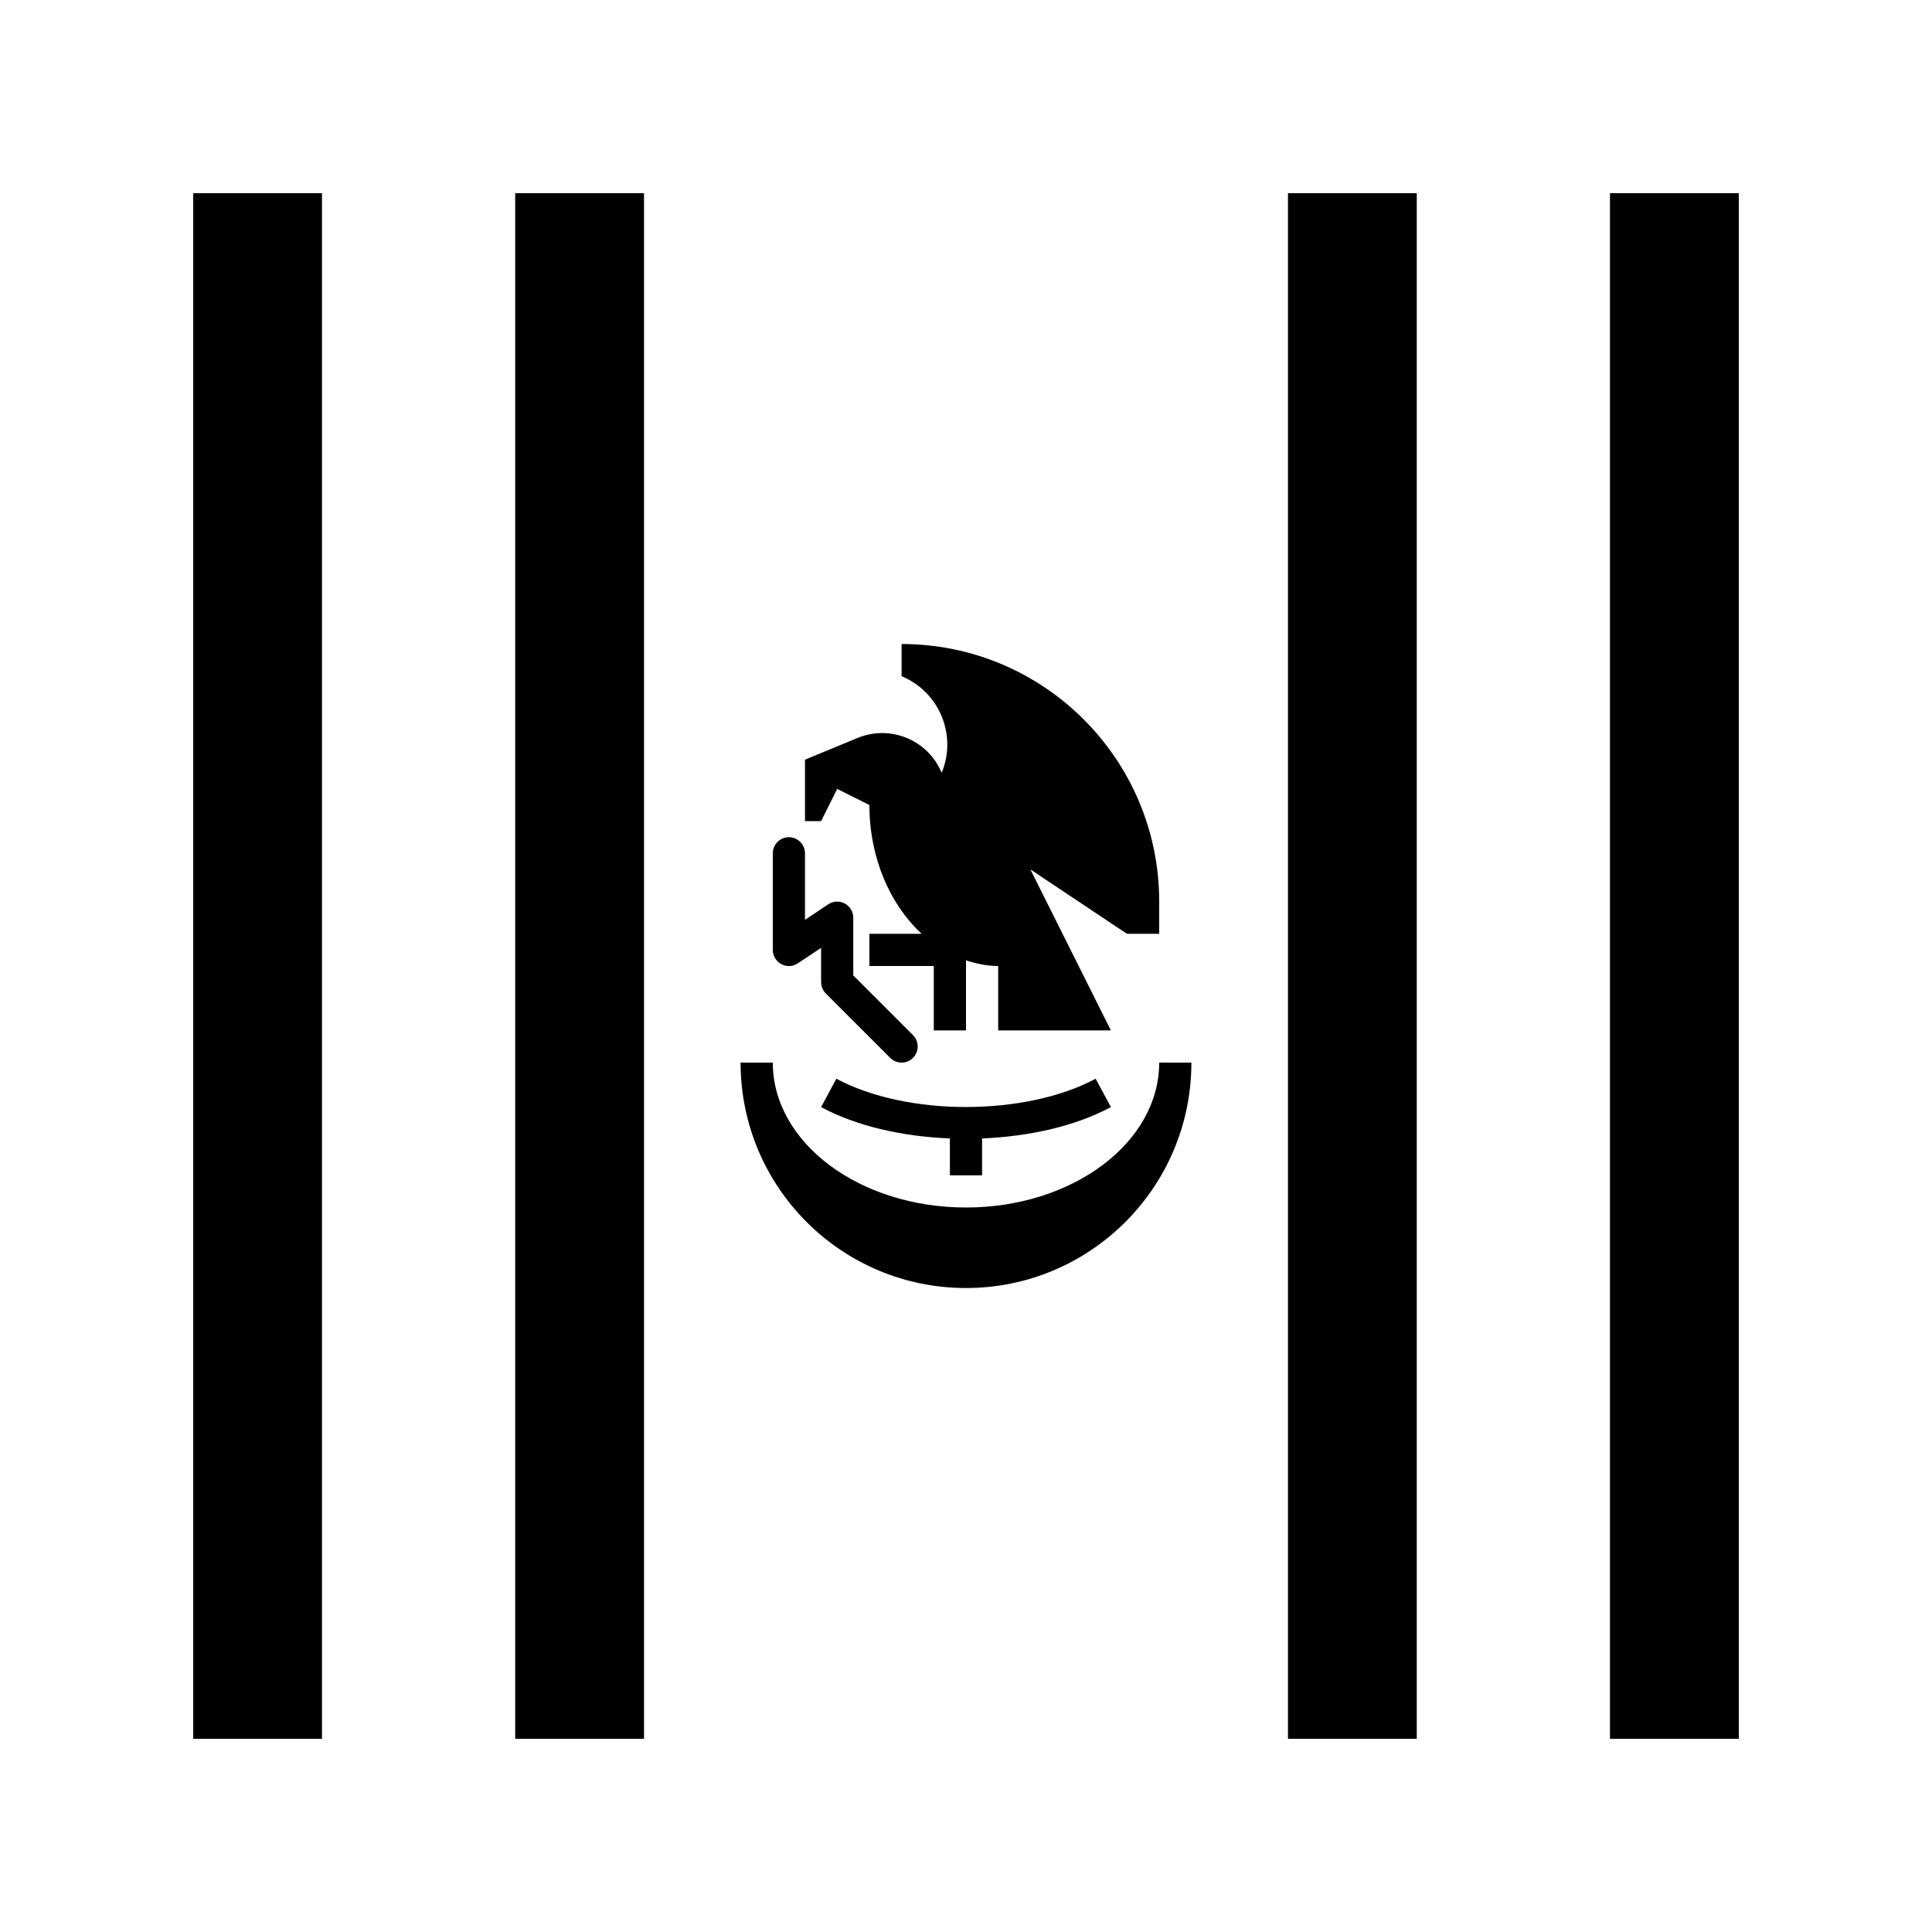 <?xml version="1.0" encoding="utf-8"?>
<!-- Generator: Adobe Illustrator 16.0.0, SVG Export Plug-In . SVG Version: 6.00 Build 0)  -->
<!DOCTYPE svg PUBLIC "-//W3C//DTD SVG 1.0//EN" "http://www.w3.org/TR/2001/REC-SVG-20010904/DTD/svg10.dtd">
<svg version="1.0" id="Layer_1" xmlns="http://www.w3.org/2000/svg" xmlns:xlink="http://www.w3.org/1999/xlink" x="0px" y="0px"
	 width="100px" height="100px" viewBox="0 0 100 100" enable-background="new 0 0 100 100" xml:space="preserve">
<rect x="26.667" y="10" width="6.667" height="80"/>
<rect x="10" y="10" width="6.666" height="80"/>
<rect x="83.332" y="10" width="6.668" height="80"/>
<rect x="66.666" y="10" width="6.666" height="80"/>
<path d="M40,55c0,4.141,4.473,7.5,10,7.5c5.523,0,10-3.359,10-7.5h1.666c0,6.445-5.225,11.668-11.666,11.668
	c-6.445,0-11.667-5.223-11.667-11.668H40z"/>
<path d="M46.667,33.334V35c1.953,0.811,2.881,3.047,2.074,5c-0.707-1.699-2.653-2.506-4.355-1.803c-0.002,0-2.719,1.123-2.719,1.123
	v3.18H42.5l0.833-1.666L45,41.667c0,2.741,1.07,5.149,2.701,6.667H45V50h3.333v3.334H50v-3.627C50.533,49.881,51.086,50,51.666,50
	v3.334H57.5L53.332,45l5,3.334H60v-1.667C60,39.307,54.033,33.334,46.667,33.334z"/>
<path d="M46.667,55c-0.215,0-0.426-0.08-0.589-0.244l-3.333-3.332c-0.156-0.156-0.244-0.369-0.244-0.59V49.06l-1.205,0.802
	c-0.259,0.172-0.584,0.188-0.855,0.041C40.169,49.756,40,49.477,40,49.167v-5c0-0.459,0.372-0.833,0.833-0.833
	c0.46,0,0.833,0.374,0.833,0.833v3.444l1.205-0.805c0.257-0.169,0.584-0.188,0.855-0.039c0.271,0.144,0.439,0.427,0.439,0.732v2.988
	l3.09,3.09c0.325,0.326,0.325,0.854,0,1.178C47.093,54.92,46.881,55,46.667,55z"/>
<path d="M57.5,57.303l-0.789-1.469c-3.645,1.953-9.784,1.953-13.421,0L42.5,57.303c1.854,0.998,4.234,1.523,6.666,1.623v1.908h1.666
	v-1.908C53.262,58.822,55.645,58.299,57.5,57.303z"/>
</svg>

